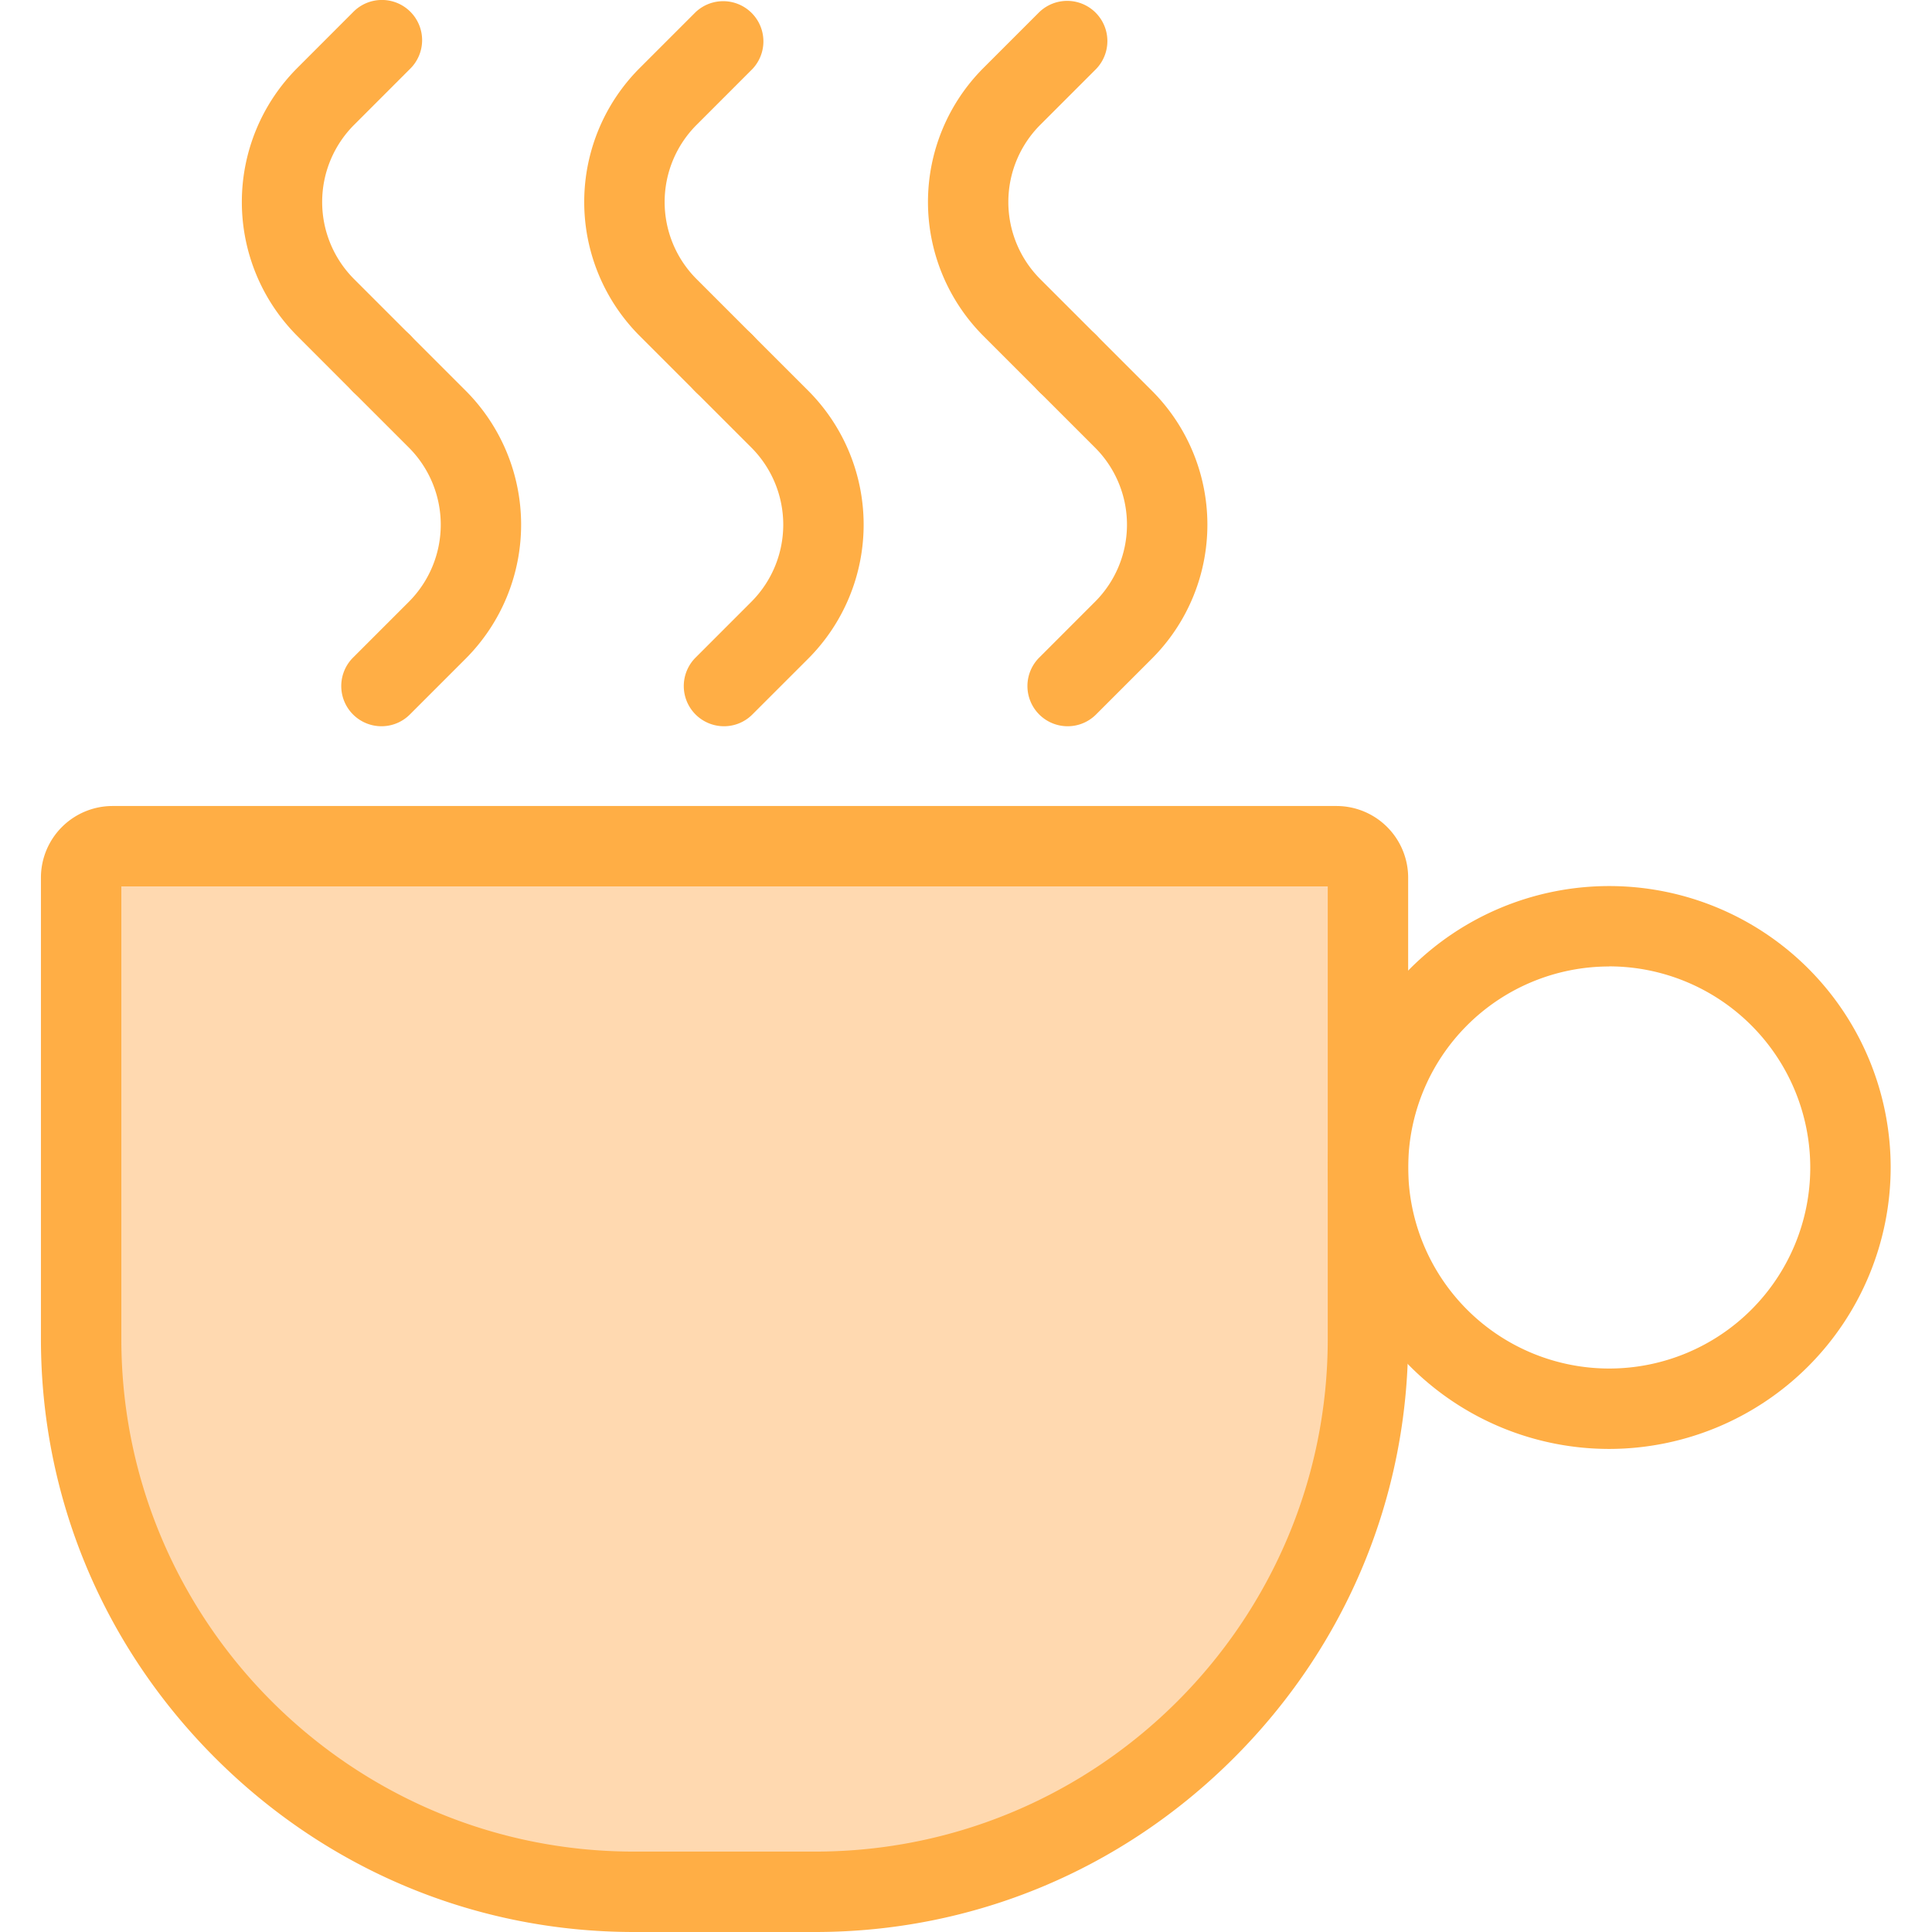 <?xml version="1.0" standalone="no"?><!DOCTYPE svg PUBLIC "-//W3C//DTD SVG 1.1//EN" "http://www.w3.org/Graphics/SVG/1.1/DTD/svg11.dtd"><svg t="1547781500518" class="icon" style="" viewBox="0 0 1024 1024" version="1.1" xmlns="http://www.w3.org/2000/svg" p-id="4353" xmlns:xlink="http://www.w3.org/1999/xlink" width="16" height="16"><defs><style type="text/css"></style></defs><path d="M59.652 448.521h648.744a16.648 16.648 0 0 1 16.648 16.648v244.514a293.007 293.007 0 0 1-293.007 293.007H336.01a293.007 293.007 0 0 1-293.007-293.007v-244.528a16.648 16.648 0 0 1 16.648-16.648z" fill="#FFD9B0" p-id="4354"></path><path d="M432.037 1024H336.01c-83.627 0-162.486-32.79-222.006-92.31S21.694 793.31 21.694 709.684v-244.528a37.998 37.998 0 0 1 37.958-37.958h648.744a38.011 38.011 0 0 1 37.958 37.958v244.528c0 83.627-32.79 162.486-92.31 222.006s-138.379 92.31-222.006 92.31zM64.313 469.818v239.866c0 149.806 121.878 271.697 271.697 271.697h96.026c149.82 0 271.697-121.891 271.697-271.697v-239.866z" fill="#FFAE45" p-id="4355"></path><path d="M852.928 767.965a149.167 149.167 0 1 1 149.167-149.167 149.354 149.354 0 0 1-149.167 149.167z m0-255.715a106.548 106.548 0 1 0 106.548 106.548 106.694 106.694 0 0 0-106.548-106.601zM202.186 213.889a21.31 21.31 0 0 1-15.077-6.246L157.542 178.049a100.515 100.515 0 0 1 0-141.988l29.567-29.594a21.31 21.31 0 1 1 30.14 30.126l-29.594 29.607a57.829 57.829 0 0 0 0 81.709l29.594 29.594a21.31 21.31 0 0 1-15.063 36.386z" fill="#FFAE45" p-id="4356"></path><path d="M202.186 384.925a21.31 21.31 0 0 1-15.077-36.373l29.607-29.607a57.856 57.856 0 0 0 0-81.709l-29.607-29.594a21.31 21.31 0 0 1 30.14-30.14l29.594 29.594a100.515 100.515 0 0 1 0 141.988l-29.594 29.594a21.203 21.203 0 0 1-15.063 6.246zM383.717 213.889a21.31 21.31 0 0 1-15.063-6.246l-29.594-29.594a100.395 100.395 0 0 1 0-141.988l29.594-29.594a21.31 21.31 0 0 1 30.126 30.126l-29.594 29.607a57.802 57.802 0 0 0 0 81.709l29.594 29.594a21.31 21.31 0 0 1-15.063 36.386z" fill="#FFAE45" p-id="4357"></path><path d="M383.717 384.925a21.31 21.31 0 0 1-15.063-36.373l29.594-29.607a57.856 57.856 0 0 0 0-81.709l-29.594-29.594a21.31 21.31 0 1 1 30.126-30.14l29.607 29.594a100.515 100.515 0 0 1 0 141.988l-29.607 29.594a21.19 21.19 0 0 1-15.063 6.246zM565.861 213.889a21.31 21.31 0 0 1-15.063-6.246l-29.594-29.594a100.515 100.515 0 0 1 0-141.988l29.594-29.594a21.31 21.31 0 0 1 30.14 30.126l-29.607 29.607a57.856 57.856 0 0 0 0 81.709l29.607 29.594a21.31 21.31 0 0 1-15.077 36.386z" fill="#FFAE45" p-id="4358"></path><path d="M565.861 384.925a21.31 21.31 0 0 1-15.063-36.373l29.594-29.607a57.762 57.762 0 0 0 0-81.709l-29.594-29.594a21.31 21.31 0 0 1 30.14-30.14l29.594 29.594a100.395 100.395 0 0 1 0 141.988l-29.594 29.594a21.23 21.23 0 0 1-15.077 6.246z" fill="#FFAE45" p-id="4359"></path></svg>